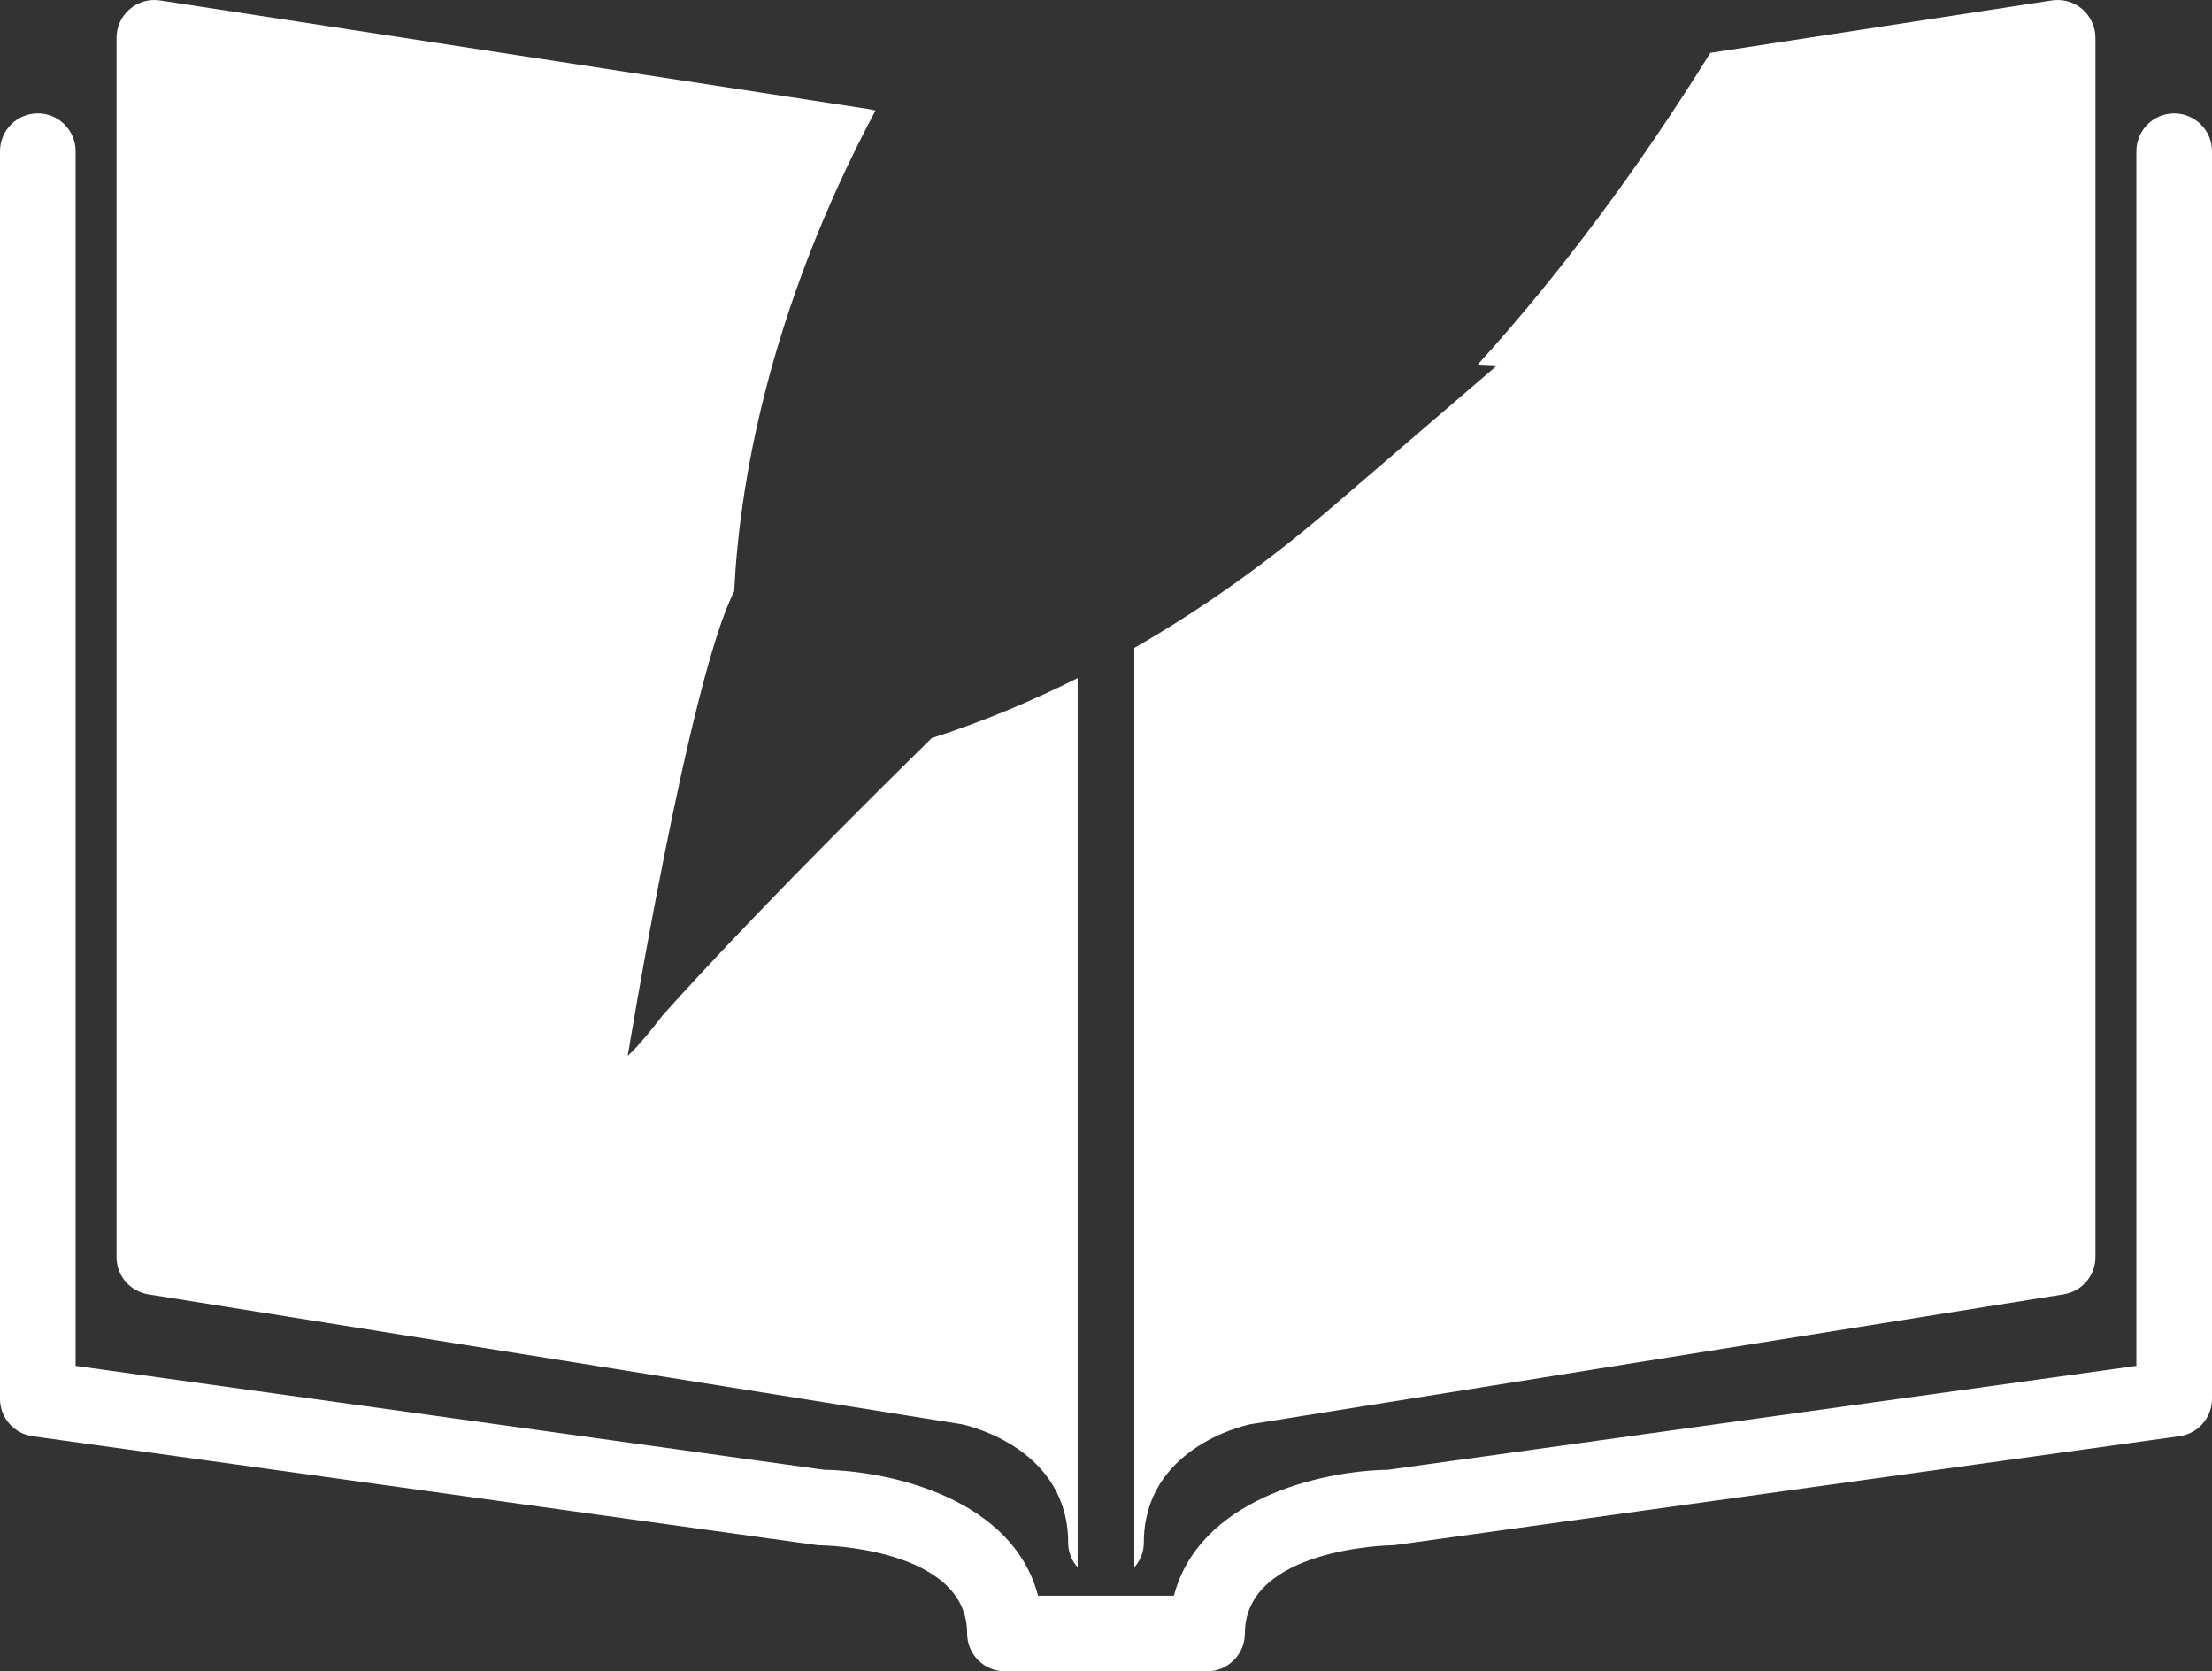 <svg version="1.1" id="图层_1" x="0px" y="0px" width="127.582px" height="96.367px" viewBox="0 0 127.582 96.367" enable-background="new 0 0 127.582 96.367" xml:space="preserve" xmlns="http://www.w3.org/2000/svg" xmlns:xlink="http://www.w3.org/1999/xlink" xmlns:xml="http://www.w3.org/XML/1998/namespace">
  <rect x="0" y="0" width="127.582" height="96.367" fill="#333333" stroke="none"/>
  <path fill="#FFFFFF" d="M125.399,6.541c-1.202,0-2.178,0.975-2.178,2.179v70.036l-43.161,5.99
	c-3.973,0.071-10.905,1.721-12.352,7.264h-3.901c-0.006,0-0.011-0.002-0.017-0.002h-3.919c-1.445-5.541-8.379-7.189-12.35-7.262
	l-43.16-5.99V8.719c0-1.203-0.977-2.179-2.179-2.179C0.976,6.541,0,7.515,0,8.719v71.935c0,1.09,0.803,2.01,1.881,2.16l45.177,6.268
	c0.092,0.014,0.186,0.021,0.28,0.021c0.084,0.001,8.443,0.132,8.443,5.084c0,1.203,0.978,2.181,2.181,2.181h5.829h5.83
	c1.203,0,2.18-0.978,2.18-2.183c0-4.918,8.363-5.082,8.443-5.084c0.094,0,0.188-0.007,0.28-0.021l45.177-6.267
	c1.078-0.149,1.881-1.069,1.881-2.159V8.719C127.582,7.516,126.605,6.541,125.399,6.541z M72.101,82.125l46.923-7.494
	c1.06-0.168,1.836-1.08,1.836-2.151V2.181c-0.002-0.637-0.278-1.24-0.761-1.655c-0.48-0.415-1.122-0.597-1.751-0.501L98.65,3.046
	c-4.193,6.74-8.677,12.748-13.417,17.977l1.108,0.052l-9.518,8.172c-3.688,3.166-7.494,5.872-11.398,8.11v53.016
	c0.337-0.383,0.548-0.879,0.548-1.427C65.973,83.556,71.626,82.226,72.101,82.125z M8.557,74.632l46.92,7.492
	c0.522,0.113,6.131,1.457,6.131,6.824c0,0.549,0.21,1.043,0.547,1.428V39.101c-2.766,1.383-5.573,2.545-8.419,3.459
	c-8.495,8.348-13.184,13.375-15.528,15.998c-1.372,1.797-2.001,2.322-2.001,2.322s3.542-21.732,6.139-26.781
	c0.289-5.94,1.873-15.954,8.152-27.729c-0.135-0.025-0.255-0.055-0.392-0.079L9.233,0.026c-0.63-0.097-1.269,0.085-1.751,0.501
	C7,0.942,6.721,1.545,6.721,2.181v70.301C6.721,73.554,7.498,74.464,8.557,74.632z" class="color c1"/>
</svg>